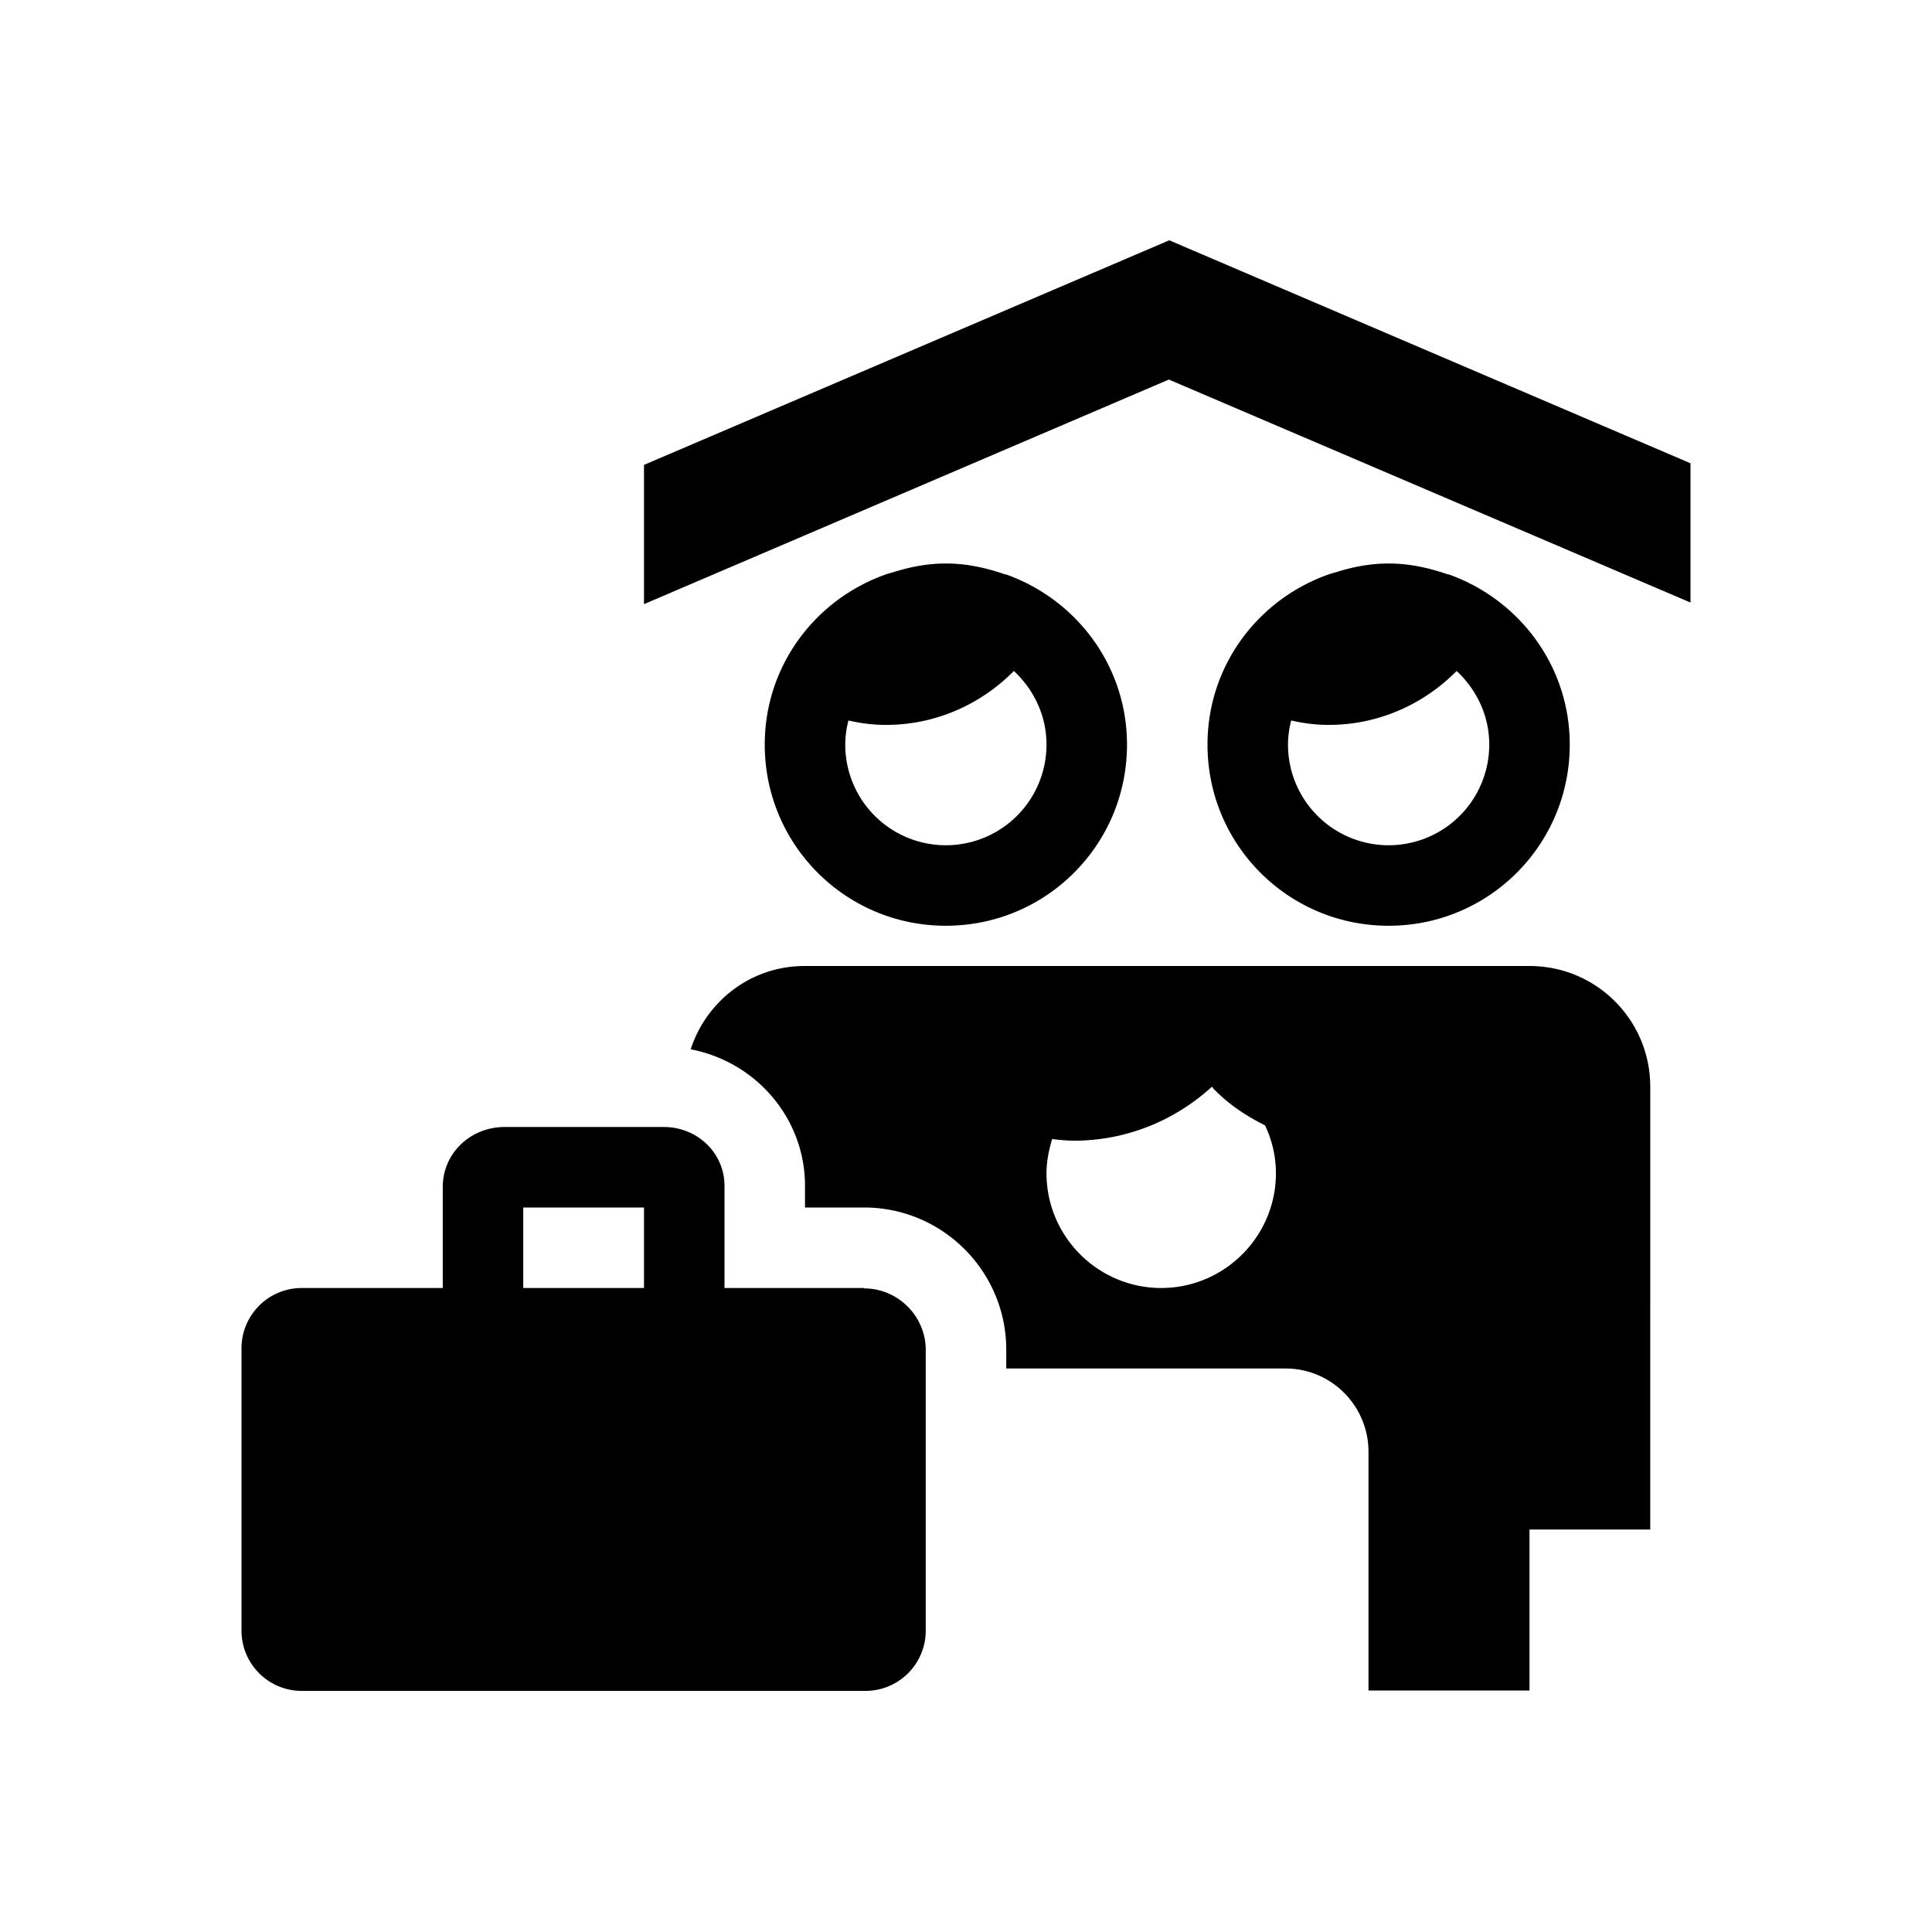 <svg xmlns="http://www.w3.org/2000/svg" viewBox="0 0 48 48"><title>Vluchtelingenopvang</title><path d="M23.5 23c2.49 0 4.5-2.01 4.5-4.5 0-1.96-1.26-3.61-3.01-4.23h-.02c-.46-.16-.95-.27-1.47-.27-.47 0-.92.09-1.35.23-.03 0-.05.02-.08.02-1.78.6-3.07 2.26-3.07 4.25 0 2.49 2.01 4.5 4.5 4.5Zm-2.42-5.1c.3.07.61.11.93.11 1.25 0 2.37-.52 3.18-1.34.49.46.81 1.1.81 1.83a2.5 2.5 0 0 1-5 0c0-.21.03-.41.08-.6ZM42 11.51v3.46L29.04 9.43 16 15.01v-3.46l13.05-5.58L42 11.51ZM21.46 32H18v-2.54c0-.81-.67-1.46-1.51-1.46h-3.95c-.86 0-1.54.66-1.54 1.49V32H7.5c-.83 0-1.5.67-1.5 1.5v7.01c0 .83.67 1.5 1.5 1.5h14c.83 0 1.5-.67 1.5-1.5v-6.97c0-.84-.69-1.53-1.53-1.53ZM16 32h-3v-2h3v2Zm23-13.5c0-1.96-1.26-3.61-3.01-4.23h-.02c-.46-.16-.95-.27-1.47-.27-.47 0-.92.09-1.35.23-.03 0-.05.02-.08.02-1.78.6-3.07 2.26-3.07 4.25 0 2.49 2.01 4.5 4.5 4.5s4.5-2.01 4.5-4.5Zm-7 0c0-.21.03-.41.08-.6.3.07.61.11.93.11 1.25 0 2.37-.52 3.18-1.34.49.46.81 1.1.81 1.83a2.5 2.5 0 0 1-5 0Zm6 5.5H19.99c-1.33 0-2.44.87-2.83 2.07 1.62.31 2.84 1.71 2.84 3.39V30h1.47c1.95 0 3.53 1.59 3.53 3.53V34h6.94c1.14 0 2.06.93 2.06 2.07V42h4v-4h3V27c0-1.66-1.34-3-3-3Zm-9.15 8C27.28 32 26 30.72 26 29.15c0-.3.06-.58.14-.85.18.02.36.04.54.04 1.32 0 2.52-.51 3.43-1.34.03.03.05.07.09.1.37.37.79.64 1.23.86.17.36.27.76.27 1.19 0 1.57-1.28 2.85-2.85 2.85Z"/></svg>
